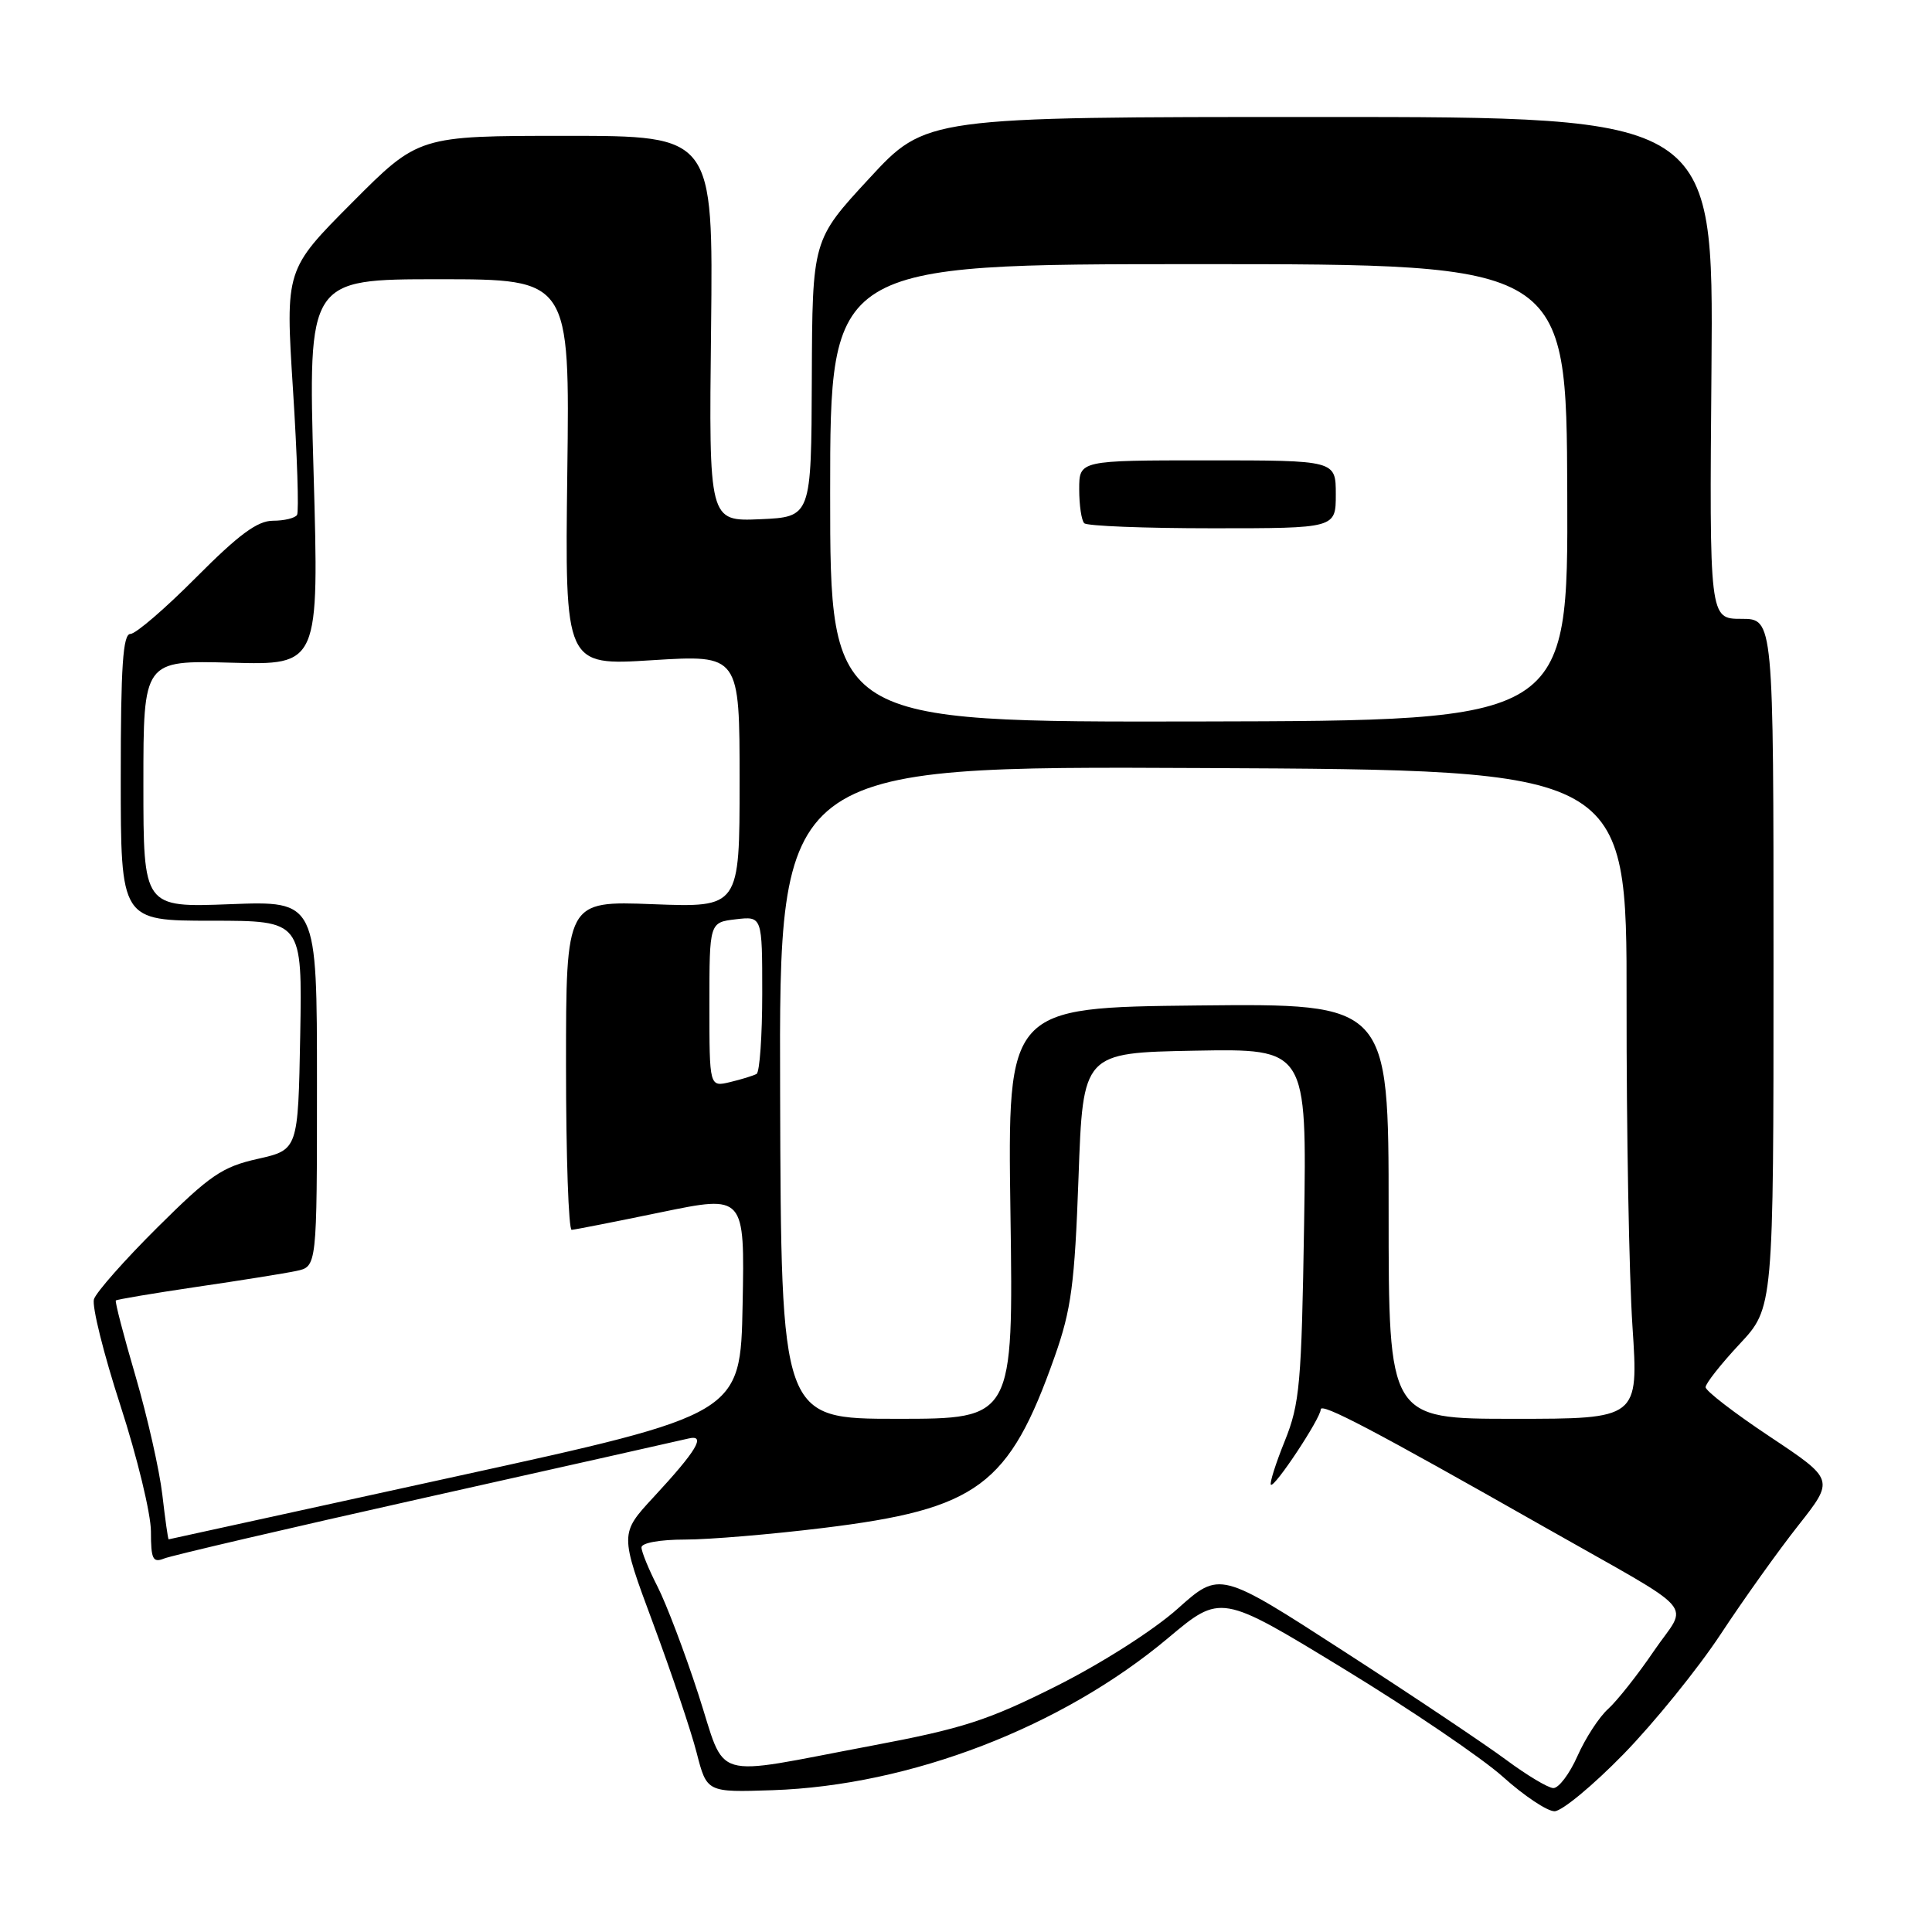 <?xml version="1.0" encoding="UTF-8" standalone="no"?>
<!DOCTYPE svg PUBLIC "-//W3C//DTD SVG 1.1//EN" "http://www.w3.org/Graphics/SVG/1.1/DTD/svg11.dtd" >
<svg xmlns="http://www.w3.org/2000/svg" xmlns:xlink="http://www.w3.org/1999/xlink" version="1.1" viewBox="0 0 256 256">
 <g >
 <path fill="currentColor"
d=" M 215.11 232.45 C 219.16 228.30 224.96 221.14 227.99 216.55 C 231.02 211.95 235.65 205.46 238.29 202.12 C 243.07 196.06 243.07 196.06 234.54 190.38 C 229.84 187.26 226.00 184.30 226.00 183.81 C 226.00 183.32 228.03 180.75 230.50 178.10 C 235.00 173.29 235.00 173.29 235.00 127.65 C 235.00 82.00 235.00 82.00 230.75 82.00 C 226.50 82.00 226.50 82.00 226.78 48.75 C 227.05 15.50 227.05 15.50 174.87 15.50 C 122.69 15.50 122.69 15.50 115.17 23.65 C 107.64 31.79 107.64 31.79 107.57 50.15 C 107.50 68.50 107.50 68.50 100.72 68.80 C 93.93 69.09 93.93 69.09 94.22 43.55 C 94.50 18.00 94.50 18.00 74.98 18.00 C 55.46 18.00 55.46 18.00 46.63 26.87 C 37.81 35.73 37.81 35.73 38.82 51.60 C 39.38 60.33 39.62 67.81 39.36 68.23 C 39.10 68.65 37.66 69.00 36.17 69.00 C 34.11 69.00 31.63 70.84 26.00 76.50 C 21.90 80.63 17.98 84.00 17.28 84.00 C 16.29 84.00 16.00 88.27 16.00 103.00 C 16.00 122.00 16.00 122.00 28.03 122.00 C 40.05 122.00 40.05 122.00 39.78 137.18 C 39.50 152.35 39.50 152.35 34.14 153.56 C 29.45 154.61 27.81 155.73 20.89 162.61 C 16.54 166.93 12.75 171.22 12.45 172.15 C 12.16 173.08 13.74 179.42 15.96 186.25 C 18.18 193.09 20.00 200.60 20.00 202.94 C 20.00 206.61 20.25 207.11 21.75 206.51 C 22.71 206.12 38.35 202.47 56.50 198.41 C 74.65 194.35 90.28 190.84 91.23 190.61 C 93.62 190.04 92.32 192.21 86.62 198.36 C 82.12 203.22 82.12 203.22 86.54 215.11 C 88.97 221.65 91.57 229.36 92.31 232.25 C 93.66 237.50 93.66 237.50 102.37 237.21 C 120.62 236.59 140.71 228.86 154.79 217.04 C 161.76 211.19 161.76 211.19 177.93 221.05 C 186.83 226.47 196.38 232.95 199.16 235.45 C 201.94 237.95 205.01 240.00 205.98 240.00 C 206.95 240.00 211.06 236.60 215.11 232.45 Z  M 199.56 233.18 C 196.84 231.16 187.20 224.70 178.12 218.84 C 161.63 208.17 161.63 208.17 156.06 213.15 C 152.89 215.99 145.97 220.40 139.98 223.41 C 130.89 227.97 127.58 229.04 115.48 231.32 C 93.76 235.41 96.34 236.18 92.53 224.48 C 90.74 218.96 88.31 212.57 87.14 210.26 C 85.96 207.96 85.00 205.61 85.00 205.04 C 85.00 204.44 87.45 204.00 90.78 204.00 C 93.96 204.00 102.17 203.31 109.03 202.47 C 129.58 199.96 133.70 196.90 139.76 179.73 C 141.95 173.52 142.40 170.18 142.91 156.00 C 143.50 139.50 143.50 139.50 158.33 139.22 C 173.16 138.95 173.16 138.95 172.80 162.22 C 172.46 183.36 172.23 186.00 170.24 190.94 C 169.03 193.93 168.21 196.54 168.40 196.73 C 168.86 197.20 175.00 187.92 175.00 186.76 C 175.00 185.80 182.07 189.52 204.50 202.26 C 225.63 214.26 223.70 212.08 219.14 218.78 C 217.00 221.93 214.27 225.37 213.09 226.44 C 211.90 227.50 210.07 230.32 209.02 232.69 C 207.97 235.06 206.52 236.97 205.81 236.93 C 205.09 236.89 202.28 235.20 199.56 233.18 Z  M 21.51 198.06 C 21.13 194.80 19.53 187.73 17.96 182.35 C 16.38 176.97 15.21 172.46 15.35 172.32 C 15.49 172.18 20.31 171.37 26.05 170.52 C 31.80 169.68 37.74 168.73 39.25 168.41 C 42.00 167.84 42.00 167.84 42.00 143.61 C 42.00 119.37 42.00 119.37 30.50 119.81 C 19.00 120.25 19.00 120.25 19.00 103.88 C 19.00 87.50 19.00 87.50 30.64 87.81 C 42.28 88.13 42.28 88.13 41.55 62.56 C 40.82 37.00 40.82 37.00 58.16 37.00 C 75.50 37.00 75.50 37.00 75.17 62.60 C 74.85 88.21 74.85 88.21 86.42 87.48 C 98.00 86.76 98.00 86.76 98.00 103.51 C 98.00 120.25 98.00 120.25 86.50 119.81 C 75.00 119.37 75.00 119.37 75.00 141.19 C 75.00 153.18 75.34 162.98 75.75 162.96 C 76.16 162.94 81.49 161.89 87.59 160.63 C 98.68 158.34 98.68 158.34 98.40 172.86 C 98.12 187.39 98.12 187.39 60.31 195.66 C 39.51 200.21 22.43 203.95 22.35 203.97 C 22.26 203.99 21.89 201.33 21.51 198.06 Z  M 103.37 144.75 C 103.23 101.50 103.23 101.50 159.40 101.77 C 215.56 102.03 215.56 102.03 215.53 132.77 C 215.51 149.67 215.86 169.01 216.31 175.75 C 217.12 188.00 217.12 188.00 200.56 188.00 C 184.00 188.00 184.00 188.00 184.00 160.48 C 184.00 132.97 184.00 132.97 158.75 133.23 C 133.50 133.50 133.50 133.50 133.89 160.75 C 134.28 188.00 134.28 188.00 118.89 188.00 C 103.50 188.00 103.50 188.00 103.37 144.75 Z  M 94.00 133.13 C 94.00 122.22 94.00 122.22 97.50 121.81 C 101.00 121.40 101.00 121.40 101.00 131.64 C 101.00 137.27 100.66 142.07 100.25 142.30 C 99.84 142.53 98.26 143.02 96.75 143.38 C 94.00 144.04 94.00 144.04 94.00 133.13 Z  M 110.00 65.35 C 110.00 35.00 110.00 35.00 158.78 35.00 C 207.56 35.00 207.56 35.00 207.67 65.25 C 207.78 95.50 207.78 95.50 158.89 95.60 C 110.00 95.69 110.00 95.69 110.00 65.35 Z  M 177.00 65.50 C 177.00 61.00 177.00 61.00 160.00 61.00 C 143.00 61.00 143.00 61.00 143.00 64.83 C 143.00 66.94 143.30 68.97 143.67 69.33 C 144.03 69.70 151.68 70.00 160.67 70.00 C 177.00 70.00 177.00 70.00 177.00 65.50 Z "/>
</g>
</svg>